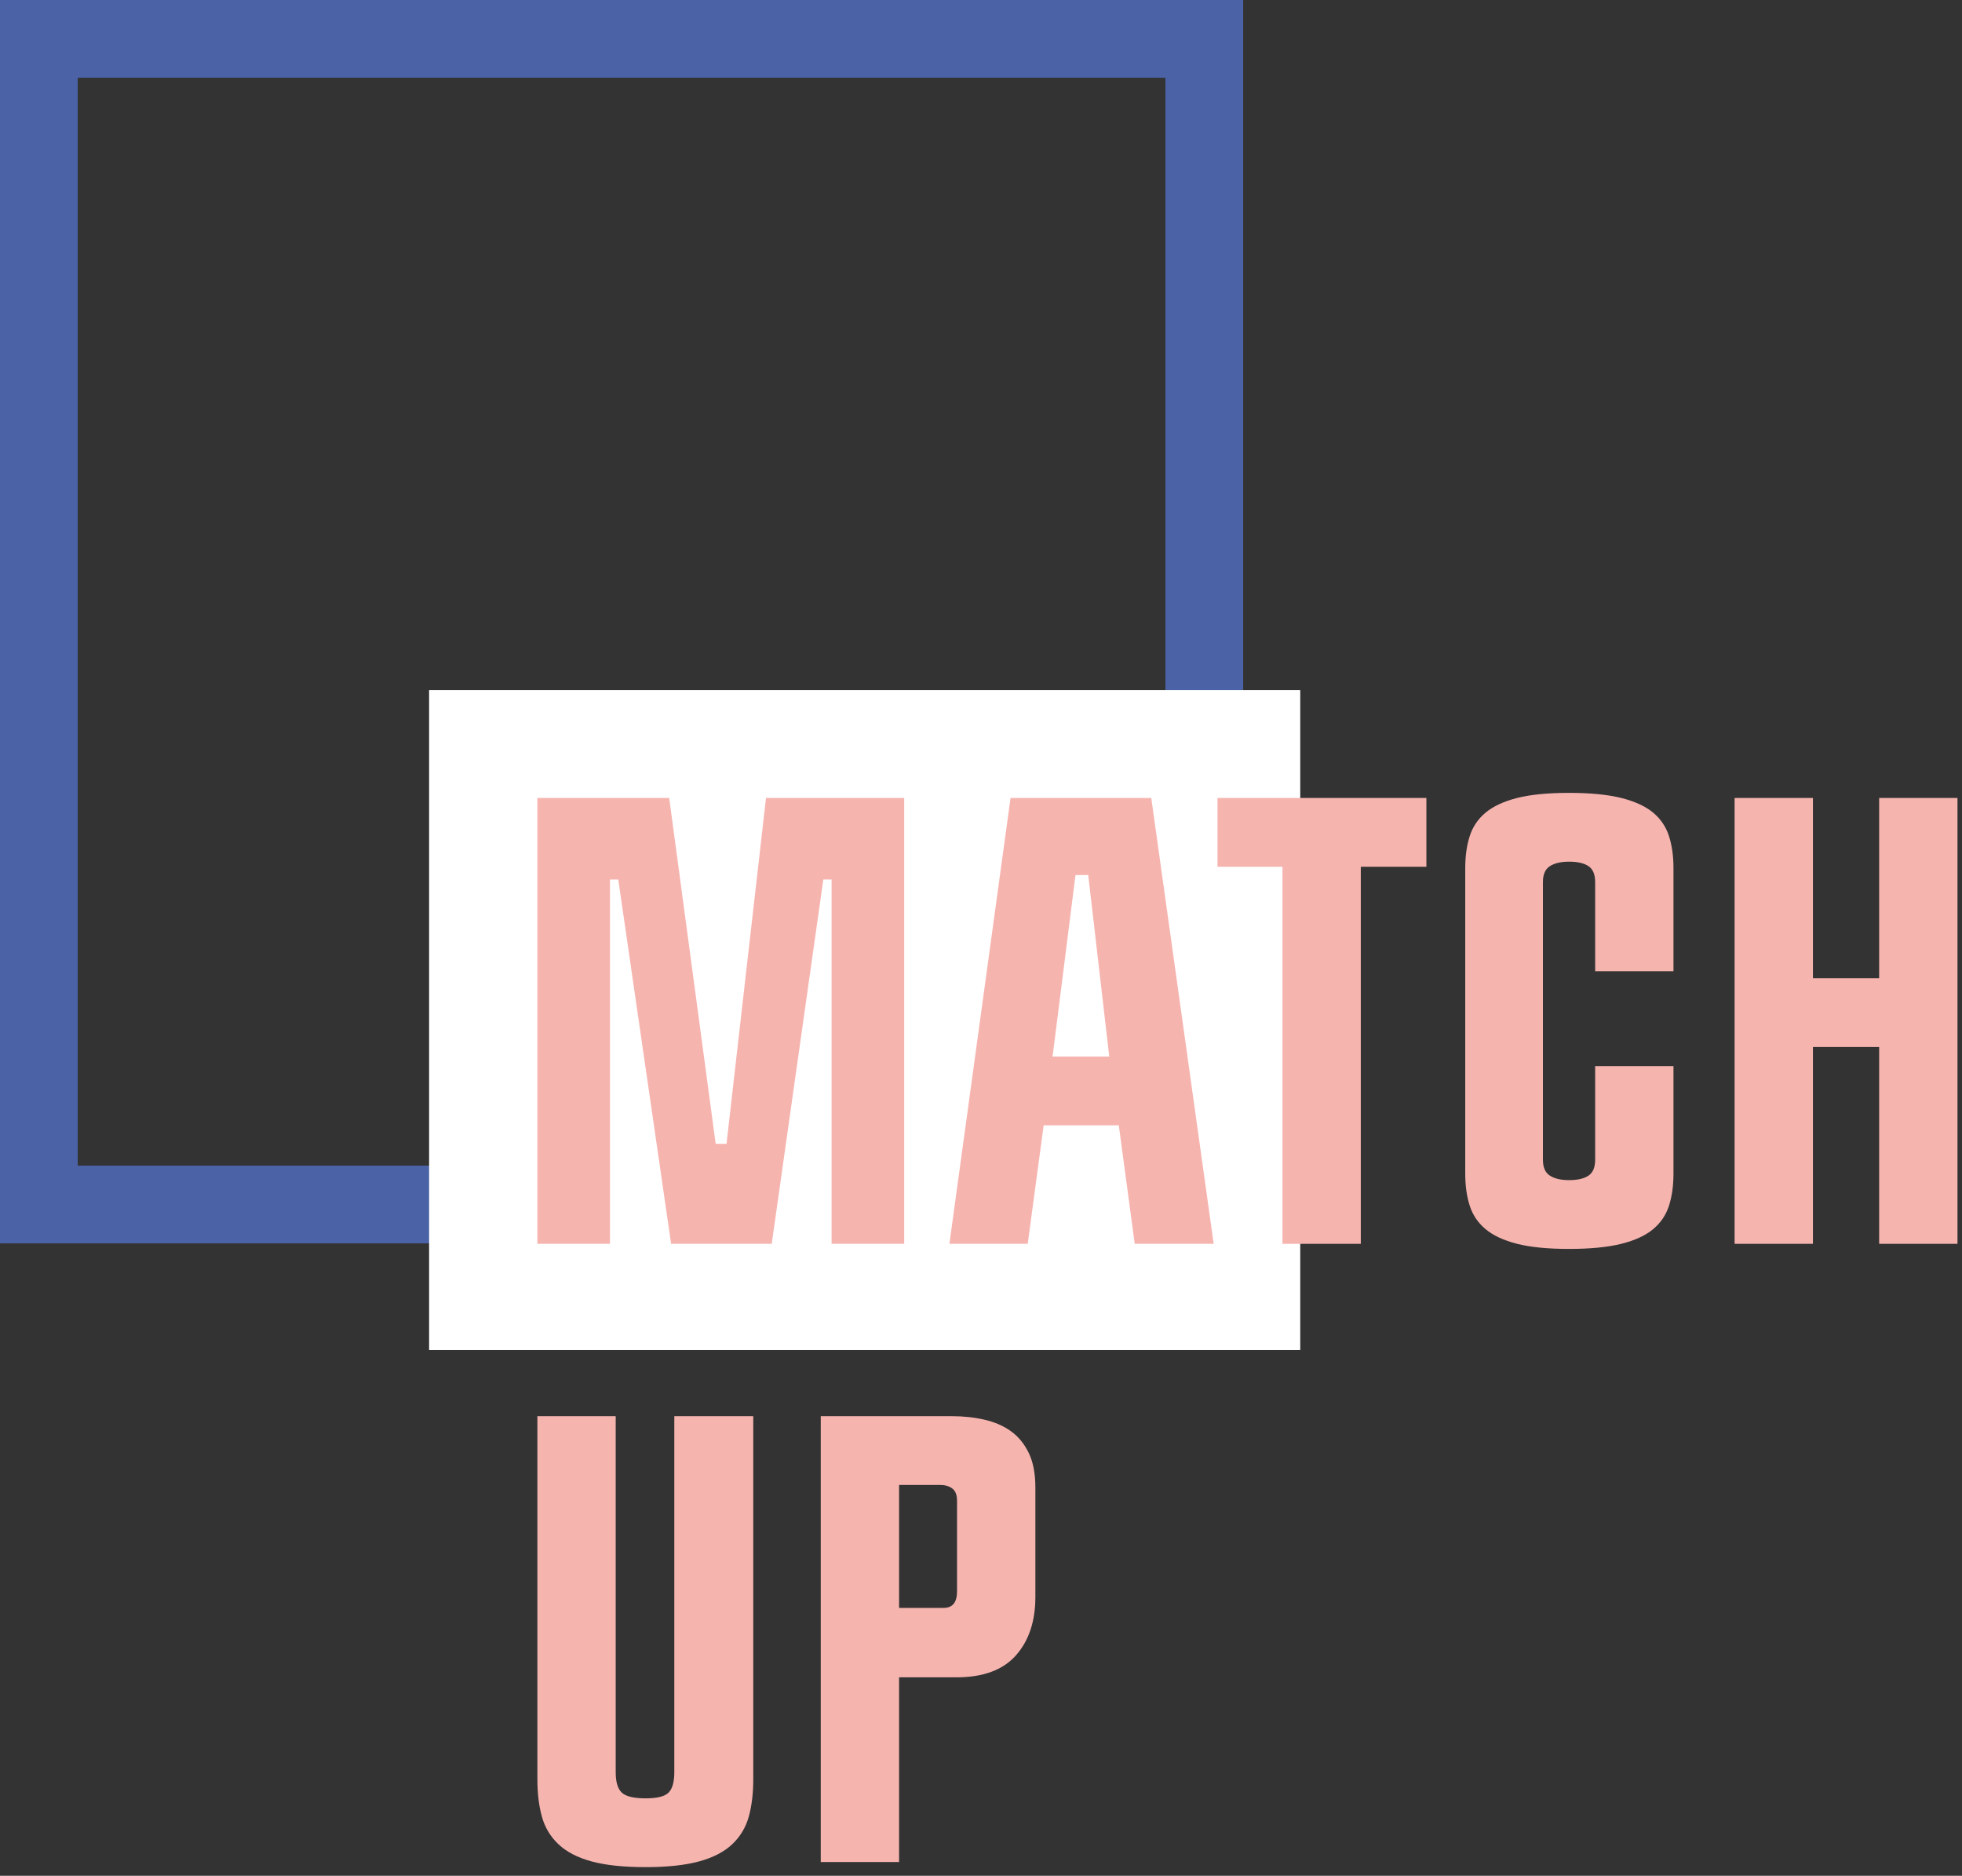<?xml version="1.0" encoding="UTF-8"?>
<svg width="136px" height="130px" viewBox="0 0 136 130" version="1.1" xmlns="http://www.w3.org/2000/svg" xmlns:xlink="http://www.w3.org/1999/xlink">
    <rect x="0" y="0" width="136" height="130" fill="#333333" stroke="none"/>
    <!-- Generator: Sketch 46 (44423) - http://www.bohemiancoding.com/sketch -->
    <title>match-up-logo</title>
    <desc>Created with Sketch.</desc>
    <defs></defs>
    <g id="Page-1" stroke="none" stroke-width="1" fill="none" fill-rule="evenodd">
        <g id="match-up-logo">
            <path d="M0,86.17 L86.171,86.17 L86.171,-0.001 L0,-0.001 L0,86.17 Z M5.388,80.782 L80.783,80.782 L80.783,5.387 L5.388,5.387 L5.388,80.782 Z" id="Fill-1" fill="#4B62A7"></path>
            <polygon id="Fill-2" fill="#FFFFFF" points="29.744 93.567 90.129 93.567 90.129 47.822 29.744 47.822"></polygon>
            <polygon id="Fill-3" fill="#F6B4AF" points="46.387 55.303 49.609 79.273 50.36 79.273 53.097 55.303 62.676 55.303 62.676 86.203 57.643 86.203 57.643 60.953 57.07 60.953 53.494 86.203 46.519 86.203 42.856 60.953 42.282 60.953 42.282 86.203 37.249 86.203 37.249 55.303"></polygon>
            <path d="M75.433,60.644 L74.55,60.644 L72.961,73.225 L76.89,73.225 L75.433,60.644 Z M77.552,77.992 L72.343,77.992 L71.239,86.203 L65.81,86.203 L70.048,55.303 L79.803,55.303 L84.129,86.203 L78.656,86.203 L77.552,77.992 Z" id="Fill-4" fill="#F6B4AF"></path>
            <polygon id="Fill-5" fill="#F6B4AF" points="88.897 60.071 84.394 60.071 84.394 55.303 98.873 55.303 98.873 60.071 94.327 60.071 94.327 86.204 88.897 86.204"></polygon>
            <g id="Group-14" transform="translate(37, 54.401)" fill="#F6B4AF">
                <path d="M73.571,6.729 C73.571,6.199 73.416,5.832 73.107,5.625 C72.798,5.42 72.349,5.317 71.761,5.317 C71.202,5.317 70.76,5.42 70.437,5.625 C70.112,5.832 69.951,6.199 69.951,6.729 L69.951,25.975 C69.951,26.505 70.112,26.873 70.437,27.079 C70.76,27.285 71.202,27.388 71.761,27.388 C72.349,27.388 72.798,27.285 73.107,27.079 C73.416,26.873 73.571,26.505 73.571,25.975 L73.571,19.486 L79,19.486 L79,26.947 C79,27.771 78.897,28.507 78.691,29.154 C78.485,29.801 78.118,30.345 77.588,30.787 C77.058,31.229 76.322,31.567 75.381,31.802 C74.439,32.037 73.232,32.155 71.761,32.155 C70.289,32.155 69.091,32.037 68.163,31.802 C67.236,31.567 66.508,31.229 65.978,30.787 C65.448,30.345 65.08,29.801 64.875,29.154 C64.668,28.507 64.566,27.771 64.566,26.947 L64.566,5.758 C64.566,4.934 64.668,4.198 64.875,3.551 C65.08,2.904 65.448,2.359 65.978,1.917 C66.508,1.476 67.236,1.138 68.163,0.902 C69.091,0.667 70.289,0.549 71.761,0.549 C73.232,0.549 74.439,0.667 75.381,0.902 C76.322,1.138 77.058,1.476 77.588,1.917 C78.118,2.359 78.485,2.904 78.691,3.551 C78.897,4.198 79,4.934 79,5.758 L79,12.909 L73.571,12.909 L73.571,6.729 Z" id="Fill-6"></path>
                <polygon id="Fill-8" points="93.258 0.902 98.687 0.902 98.687 31.802 93.258 31.802 93.258 18.162 88.667 18.162 88.667 31.802 83.237 31.802 83.237 0.902 88.667 0.902 88.667 13.395 93.258 13.395"></polygon>
                <path d="M0.25,43.747 L5.679,43.747 L5.679,68.423 C5.679,69.101 5.819,69.571 6.099,69.835 C6.378,70.101 6.93,70.233 7.754,70.233 C8.549,70.233 9.079,70.101 9.343,69.835 C9.608,69.571 9.741,69.101 9.741,68.423 L9.741,43.747 L15.214,43.747 L15.214,68.909 C15.214,69.88 15.111,70.74 14.906,71.491 C14.699,72.241 14.316,72.881 13.758,73.411 C13.198,73.941 12.434,74.338 11.462,74.603 C10.491,74.868 9.255,75 7.754,75 C6.224,75 4.973,74.868 4.002,74.603 C3.031,74.338 2.265,73.941 1.707,73.411 C1.147,72.881 0.765,72.241 0.559,71.491 C0.353,70.74 0.25,69.88 0.25,68.909 L0.25,43.747 Z" id="Fill-10"></path>
                <path d="M28.412,57.034 C29.03,57.034 29.339,56.652 29.339,55.886 L29.339,49.618 C29.339,49.206 29.229,48.919 29.008,48.757 C28.787,48.596 28.515,48.514 28.191,48.514 L25.322,48.514 L25.322,57.034 L28.412,57.034 Z M19.892,43.747 L28.986,43.747 C29.78,43.747 30.531,43.828 31.237,43.99 C31.943,44.152 32.554,44.417 33.069,44.784 C33.584,45.153 33.996,45.652 34.305,46.285 C34.614,46.918 34.769,47.72 34.769,48.691 L34.769,56.284 C34.769,57.961 34.319,59.307 33.422,60.323 C32.524,61.338 31.149,61.846 29.295,61.846 L25.322,61.846 L25.322,74.647 L19.892,74.647 L19.892,43.747 Z" id="Fill-12"></path>
            </g>
        </g>
    </g>
</svg>